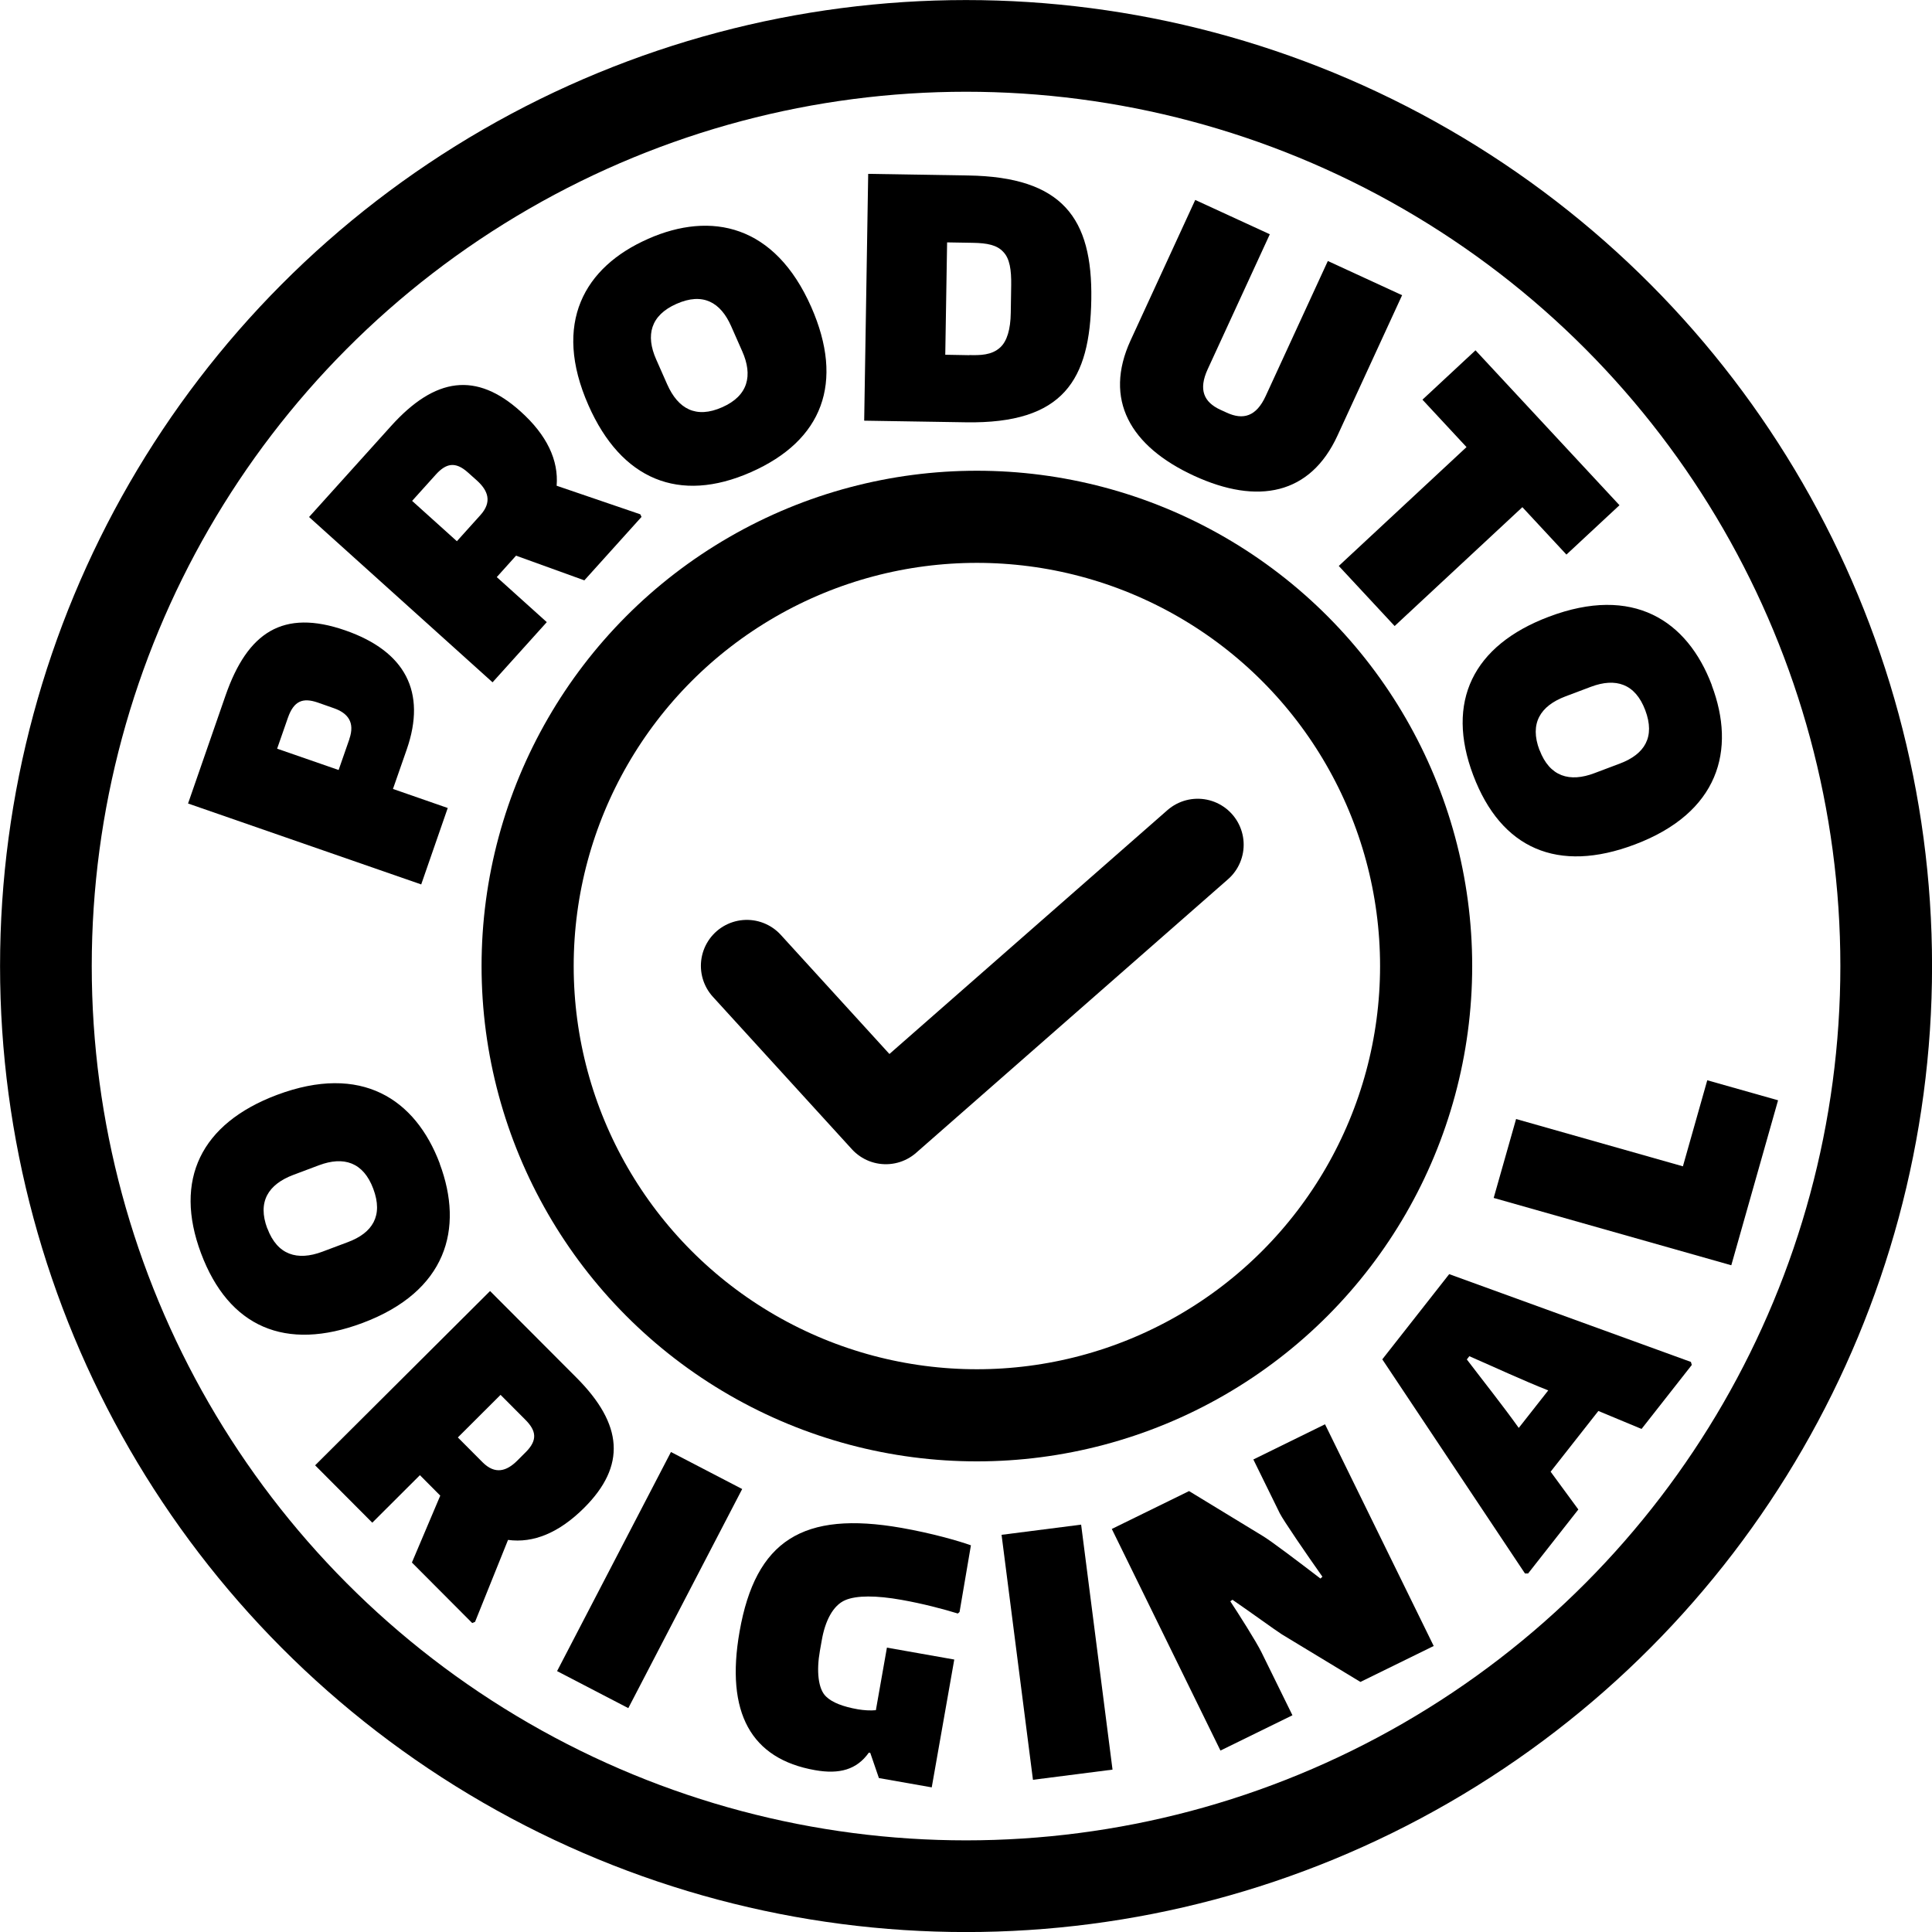 <?xml version="1.0" encoding="UTF-8"?>
<svg id="Camada_2" data-name="Camada 2" xmlns="http://www.w3.org/2000/svg" viewBox="0 0 178.47 178.47">
  <defs>
    <style>
      .cls-1 {
        stroke-width: 8.47px;
      }

      .cls-1, .cls-2, .cls-3 {
        fill: none;
        stroke: #000;
        stroke-linecap: round;
        stroke-linejoin: round;
      }

      .cls-4 {
        fill: #000;
        stroke-width: 0px;
      }

      .cls-2 {
        stroke-width: 8.51px;
      }

      .cls-3 {
        stroke-width: 8.49px;
      }
    </style>
  </defs>
  <g id="Camada_1-2" data-name="Camada 1">
    <g>
      <g>
        <path class="cls-4" d="M17.37,74.23l3.46-9.97c2.04-5.87,5.32-8.02,11.06-6.03,5.55,1.93,7.53,5.69,5.68,11.01l-1.27,3.64,5.06,1.76-2.45,7.06-21.55-7.48ZM32.27,68.27c.54-1.55-.14-2.4-1.43-2.85l-1.48-.52c-1.39-.48-2.22-.16-2.77,1.42l-.99,2.84,5.68,1.97,1-2.87Z"/>
        <path class="cls-4" d="M59.15,47.51l.11.24-5.28,5.86-6.31-2.28-1.78,1.98,4.62,4.16-5.01,5.56-16.95-15.27,7.57-8.4c4.09-4.54,7.89-5.03,11.97-1.35,2.44,2.19,3.52,4.51,3.33,6.86l7.73,2.64ZM42.21,49.99l2.17-2.41c1.1-1.22.7-2.26-.31-3.18l-.84-.75c-1.17-1.05-2.03-.86-2.99.21l-2.17,2.41,4.14,3.73Z"/>
        <path class="cls-4" d="M59.85,22.07c5.87-2.59,11.74-1.3,15.09,6.29,3.07,6.97,1.07,12.33-5.58,15.26-6.62,2.92-11.97.69-15-6.18-3.35-7.59-.38-12.78,5.5-15.37ZM66.71,37.62c2.41-1.06,2.85-2.94,1.85-5.18l-1.02-2.31c-.98-2.22-2.62-3.14-5.05-2.06-2.4,1.06-2.86,2.9-1.88,5.12l1.02,2.31c1.01,2.28,2.67,3.19,5.08,2.12Z"/>
        <path class="cls-4" d="M80.2,16.06l9.25.15c8.7.14,11.48,3.94,11.36,11.45-.12,7.41-2.54,11.5-11.59,11.35l-9.39-.15.37-22.8ZM89.55,32.8c.96.02,2.05.03,2.85-.71.62-.57.95-1.66.97-3.19l.04-2.56c.02-1.4-.13-2.46-.74-3.08-.57-.62-1.46-.81-2.82-.83l-2.36-.04-.17,10.38,2.22.04Z"/>
        <path class="cls-4" d="M110.41,18.47l6.89,3.17-5.74,12.47c-.87,1.89-.35,3.04,1.17,3.74l.59.27c1.52.7,2.73.36,3.6-1.54l5.74-12.47,6.86,3.16-5.97,12.97c-2.51,5.46-7.36,6.42-13.25,3.71-5.92-2.73-8.37-7.05-5.86-12.51l5.97-12.97Z"/>
        <path class="cls-4" d="M144.7,51.23l-4.07-4.38-11.8,10.98-5.16-5.55,11.8-10.98-4.07-4.38,4.9-4.56,13.3,14.31-4.9,4.56Z"/>
        <path class="cls-4" d="M158.12,63.29c2.27,6,.66,11.79-7.1,14.72-7.12,2.69-12.36.4-14.93-6.4-2.56-6.77-.04-11.99,6.99-14.64,7.76-2.93,12.78.32,15.05,6.32ZM142.22,69.29c.93,2.46,2.78,3,5.07,2.13l2.36-.89c2.27-.86,3.27-2.44,2.33-4.93-.93-2.46-2.74-3.01-5.01-2.16l-2.36.89c-2.33.88-3.33,2.5-2.4,4.96Z"/>
      </g>
      <g>
        <path class="cls-4" d="M40.62,107.5c2.25,6.01.63,11.8-7.13,14.71-7.13,2.67-12.37.37-14.92-6.44-2.54-6.78-.01-11.99,7.02-14.63,7.77-2.91,12.78.35,15.04,6.36ZM24.7,113.48c.92,2.46,2.77,3.01,5.07,2.15l2.37-.89c2.27-.85,3.28-2.43,2.34-4.93-.92-2.46-2.74-3.02-5.01-2.17l-2.37.89c-2.33.88-3.33,2.49-2.41,4.95Z"/>
        <path class="cls-4" d="M43.86,149.83l-.24.1-5.57-5.59,2.62-6.18-1.88-1.89-4.4,4.39-5.28-5.3,16.16-16.1,7.98,8c4.32,4.33,4.6,8.15.71,12.03-2.32,2.31-4.69,3.28-7.03,2.96l-3.05,7.58ZM42.29,132.78l2.29,2.3c1.16,1.16,2.22.82,3.19-.14l.8-.8c1.11-1.11.97-1.98-.04-2.99l-2.29-2.3-3.94,3.93Z"/>
        <path class="cls-4" d="M68.56,137.55l-10.52,20.24-6.58-3.42,10.52-20.24,6.58,3.42Z"/>
        <path class="cls-4" d="M88.15,153.31l-2.08,11.8-4.88-.86-.8-2.33-.13-.02c-1.11,1.57-2.71,2.02-4.97,1.62-5.92-1.04-8.29-5.31-6.97-12.81,1.48-8.41,5.85-11.17,14.96-9.57,2.79.49,5.27,1.2,6.41,1.61l-1.05,6.16-.16.14c-1.32-.41-3.27-.92-5.19-1.26-2.35-.42-4.16-.42-5.2.02-1.16.49-1.87,1.96-2.17,3.67l-.18,1.01c-.33,1.85-.17,3.54.57,4.23.56.55,1.57.94,2.95,1.18.54.09,1.16.13,1.65.08l1.02-5.78,6.22,1.1Z"/>
        <path class="cls-4" d="M99.87,140.84l2.9,22.63-7.35.94-2.9-22.63,7.35-.94Z"/>
        <path class="cls-4" d="M102.7,141.24l7.14-3.5,6.78,4.13c.74.43,3.36,2.42,5.36,3.95l.18-.17c-1.48-2.09-3.62-5.22-3.94-5.86l-2.44-4.97,6.62-3.25,10.04,20.48-6.77,3.32-7.25-4.39c-.67-.43-2.79-1.98-4.57-3.2l-.2.14c.74,1.12,2.4,3.73,2.88,4.71l2.86,5.82-6.65,3.26-10.04-20.48Z"/>
        <path class="cls-4" d="M156.2,125.81l.08.28-4.64,5.91-3.99-1.66-4.41,5.61,2.56,3.49-4.64,5.91h-.29s-13.18-19.78-13.18-19.78l6.18-7.87,22.33,8.11ZM140.3,131.9l2.72-3.46c-2.35-.93-4.93-2.13-7.29-3.16l-.23.3c1.56,2.05,3.33,4.27,4.8,6.33Z"/>
        <path class="cls-4" d="M157.71,99.79l6.54,1.85-4.32,15.24-21.95-6.22,2.07-7.29,15.41,4.37,2.25-7.95Z"/>
      </g>
      <circle class="cls-1" cx="89.24" cy="89.24" r="85"/>
      <circle class="cls-2" cx="90.24" cy="89.24" r="41.5"/>
      <polyline class="cls-3" points="68.99 89.22 81.83 103.3 110.64 78.03"/>
    </g>
  </g>
</svg>
